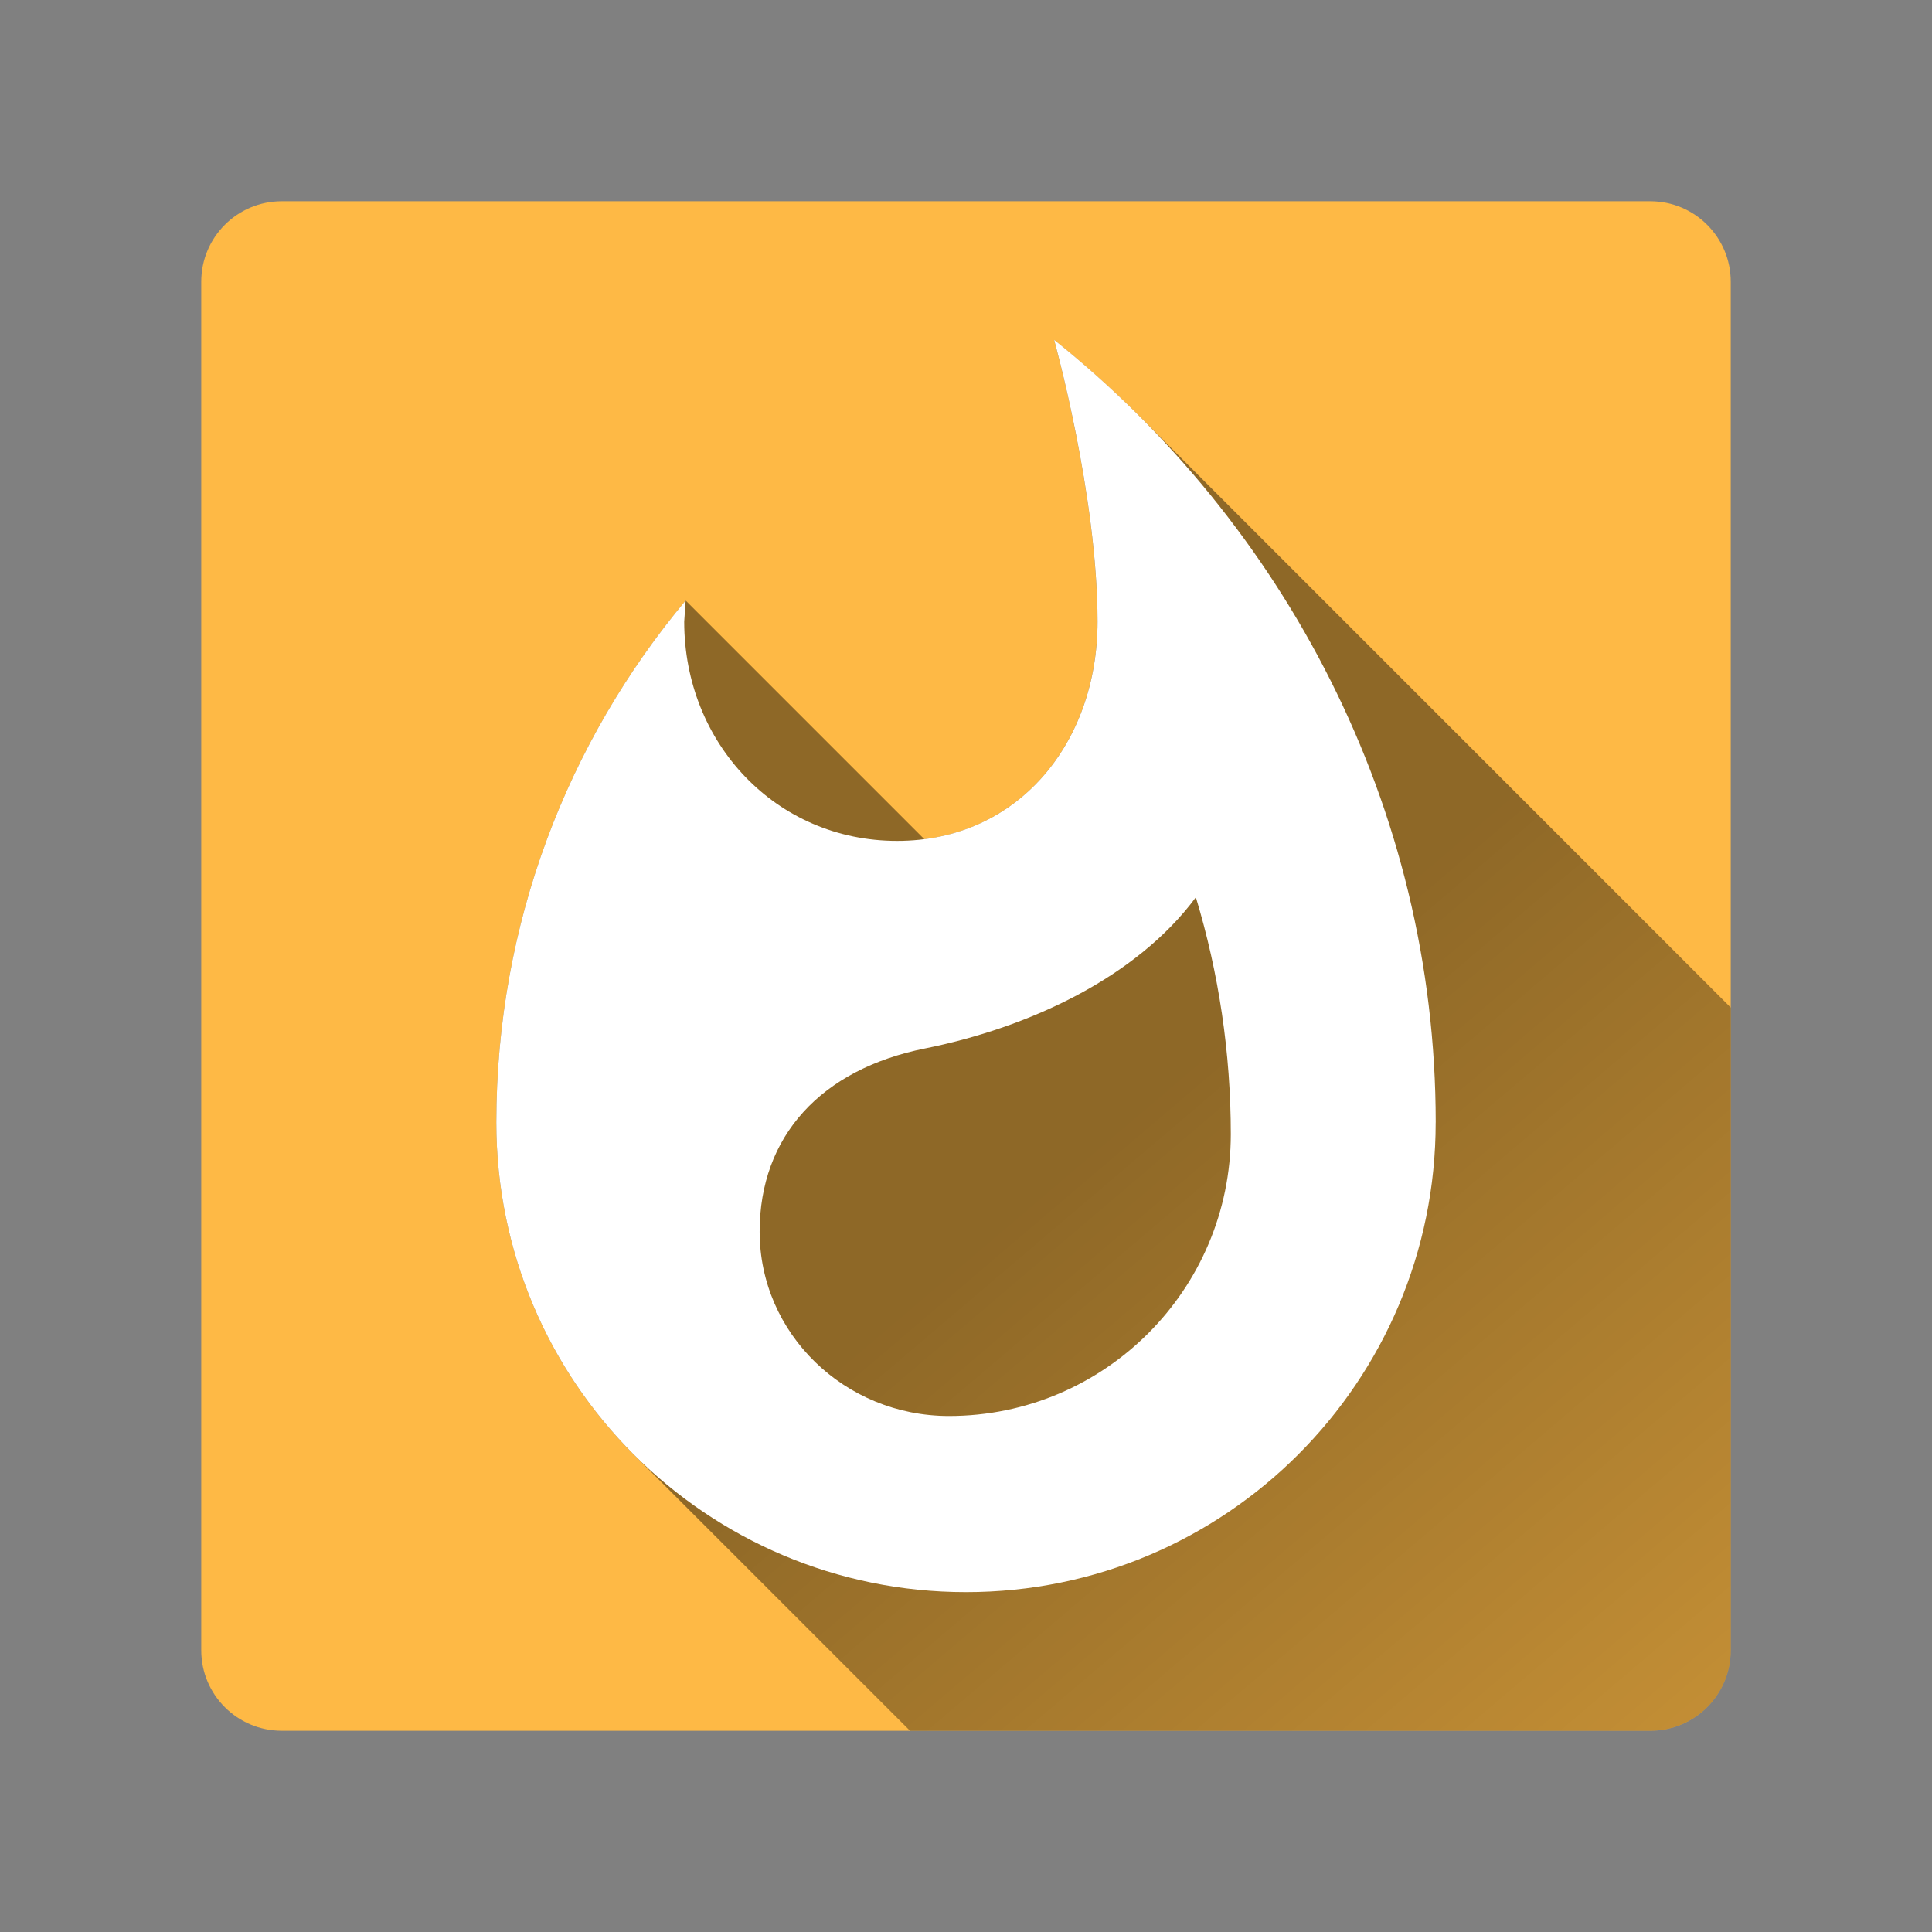 <svg version="1.1" xmlns="http://www.w3.org/2000/svg" xmlns:xlink="http://www.w3.org/1999/xlink" width="48" height="48"><rect width="100%" height="100%" fill="#808080" stroke="none"/><defs><linearGradient x1="12.331" y1="8.443" x2="56.883" y2="60.77" gradientUnits="userSpaceOnUse" id="color-1"><stop offset="0.36" stop-color="#000000" stop-opacity="0.44"></stop><stop offset="1" stop-color="#000000" stop-opacity="0"></stop></linearGradient><filter id="dropshadow-base"><feColorMatrix type="matrix" values="0 0 0 0 0  0 0 0 0 0  0 0 0 0 0  0 0 0 .8 0"></feColorMatrix> <feOffset dx="0" dy="1"></feOffset> <feGaussianBlur stdDeviation="1"></feGaussianBlur> <feComposite in="SourceGraphic"></feComposite></filter><filter id="dropshadow-banner" x="-10%" y="-10%" width="120%" height="130%"><feColorMatrix type="matrix" values="0 0 0 0 0  0 0 0 0 0  0 0 0 0 0  0 0 0 .4 0"></feColorMatrix> <feOffset dx="0" dy="1"></feOffset> <feGaussianBlur stdDeviation="0.5"></feGaussianBlur> <feComposite in="SourceGraphic"></feComposite></filter></defs><g fill="none" fill-rule="nonzero" stroke="none" stroke-width="none" stroke-linecap="butt" stroke-linejoin="miter" stroke-miterlimit="10" stroke-dasharray="" stroke-dashoffset="0" font-family="none" font-weight="none" font-size="none" text-anchor="none" style="mix-blend-mode: normal"><path d="M7,43c-1.105,0 -2,-0.895 -2,-2v-34c0,-1.105 0.895,-2 2,-2h34c1.105,0 2,0.895 2,2v34c0,1.105 -0.895,2 -2,2z" id="base 1 9" fill="#feb945" stroke-width="1"></path><path d="M15.748,36.14c-2.111,-2.111 -3.417,-5.029 -3.417,-8.252c0,-4.938 1.772,-9.46 4.704,-12.968l5.93,5.93c2.626,-0.338 4.302,-2.633 4.302,-5.405c0,-3.136 -1.079,-7.002 -1.079,-7.002c0.739,0.591 1.445,1.224 2.116,1.894l14.696,14.696v15.966c0,1.105 -0.895,2 -2,2h-18.392z" fill="url(#color-1)" stroke-width="1"></path><path d="M26.188,8.443c0,0 1.079,3.865 1.079,7.002c0,3.005 -1.969,5.448 -4.981,5.448c-3.012,0 -5.288,-2.436 -5.288,-5.448l0.036,-0.525c-2.932,3.508 -4.704,8.03 -4.704,12.968c0,6.447 5.222,11.669 11.669,11.669c6.447,0 11.669,-5.222 11.669,-11.669c0,-7.87 -3.785,-14.886 -9.481,-19.444zM23.577,35.181c-2.596,0 -4.704,-2.049 -4.704,-4.58c0,-2.37 1.524,-4.033 4.106,-4.551c2.582,-0.518 5.251,-1.758 6.732,-3.756c0.569,1.882 0.868,3.865 0.868,5.886c0,3.858 -3.136,7.002 -7.002,7.002z" fill="none" stroke-width="0"></path><path d="M35.669,27.887c0,6.447 -5.222,11.669 -11.669,11.669c-6.447,0 -11.669,-5.222 -11.669,-11.669c0,-4.938 1.772,-9.46 4.704,-12.968l-0.036,0.525c0,3.012 2.276,5.448 5.288,5.448c3.012,0 4.981,-2.443 4.981,-5.448c0,-3.136 -1.079,-7.002 -1.079,-7.002c5.696,4.558 9.481,11.575 9.481,19.444zM30.579,28.179c0,-2.02 -0.299,-4.004 -0.868,-5.886c-1.481,1.998 -4.15,3.238 -6.732,3.756c-2.582,0.518 -4.106,2.181 -4.106,4.551c0,2.531 2.108,4.58 4.704,4.58c3.865,0 7.002,-3.143 7.002,-7.002z" fill="#ffffff" stroke-width="0"></path><path d="M2,24c0,-12.15 9.85,-22 22,-22c12.15,0 22,9.85 22,22c0,12.15 -9.85,22 -22,22c-12.15,0 -22,-9.85 -22,-22z" id="base 1 5 1" fill="none" stroke-width="1"></path><path d="M2,24c0,-12.15 9.85,-22 22,-22c12.15,0 22,9.85 22,22c0,12.15 -9.85,22 -22,22c-12.15,0 -22,-9.85 -22,-22z" id="base 1 1 1" fill="none" stroke-width="1"></path><g fill="#000000" stroke-width="1" font-family="Roboto, sans-serif" font-weight="400" font-size="14" text-anchor="start"></g><rect x="2" y="2" width="44" height="22" fill="none" stroke-width="1"></rect><path d="M2,24v-22h44v22z" fill="none" stroke-width="1"></path><path d="M2,24v-22h44v22z" fill="none" stroke-width="1"></path><path d="M2,24v-22h44v22z" fill="none" stroke-width="1"></path><path d="M2,24v-22h44v22z" fill="none" stroke-width="1"></path><g fill="#000000" stroke-width="1" font-family="Roboto, sans-serif" font-weight="400" font-size="14" text-anchor="start"></g><rect x="2" y="2" width="44" height="22" fill="none" stroke-width="1"></rect><path d="M2,24v-22h44v22z" fill="none" stroke-width="1"></path><path d="M2,24v-22h44v22z" fill="none" stroke-width="1"></path><path d="M2,24v-22h44v22z" fill="none" stroke-width="1"></path><path d="M2,24v-22h44v22z" fill="none" stroke-width="1"></path></g></svg>